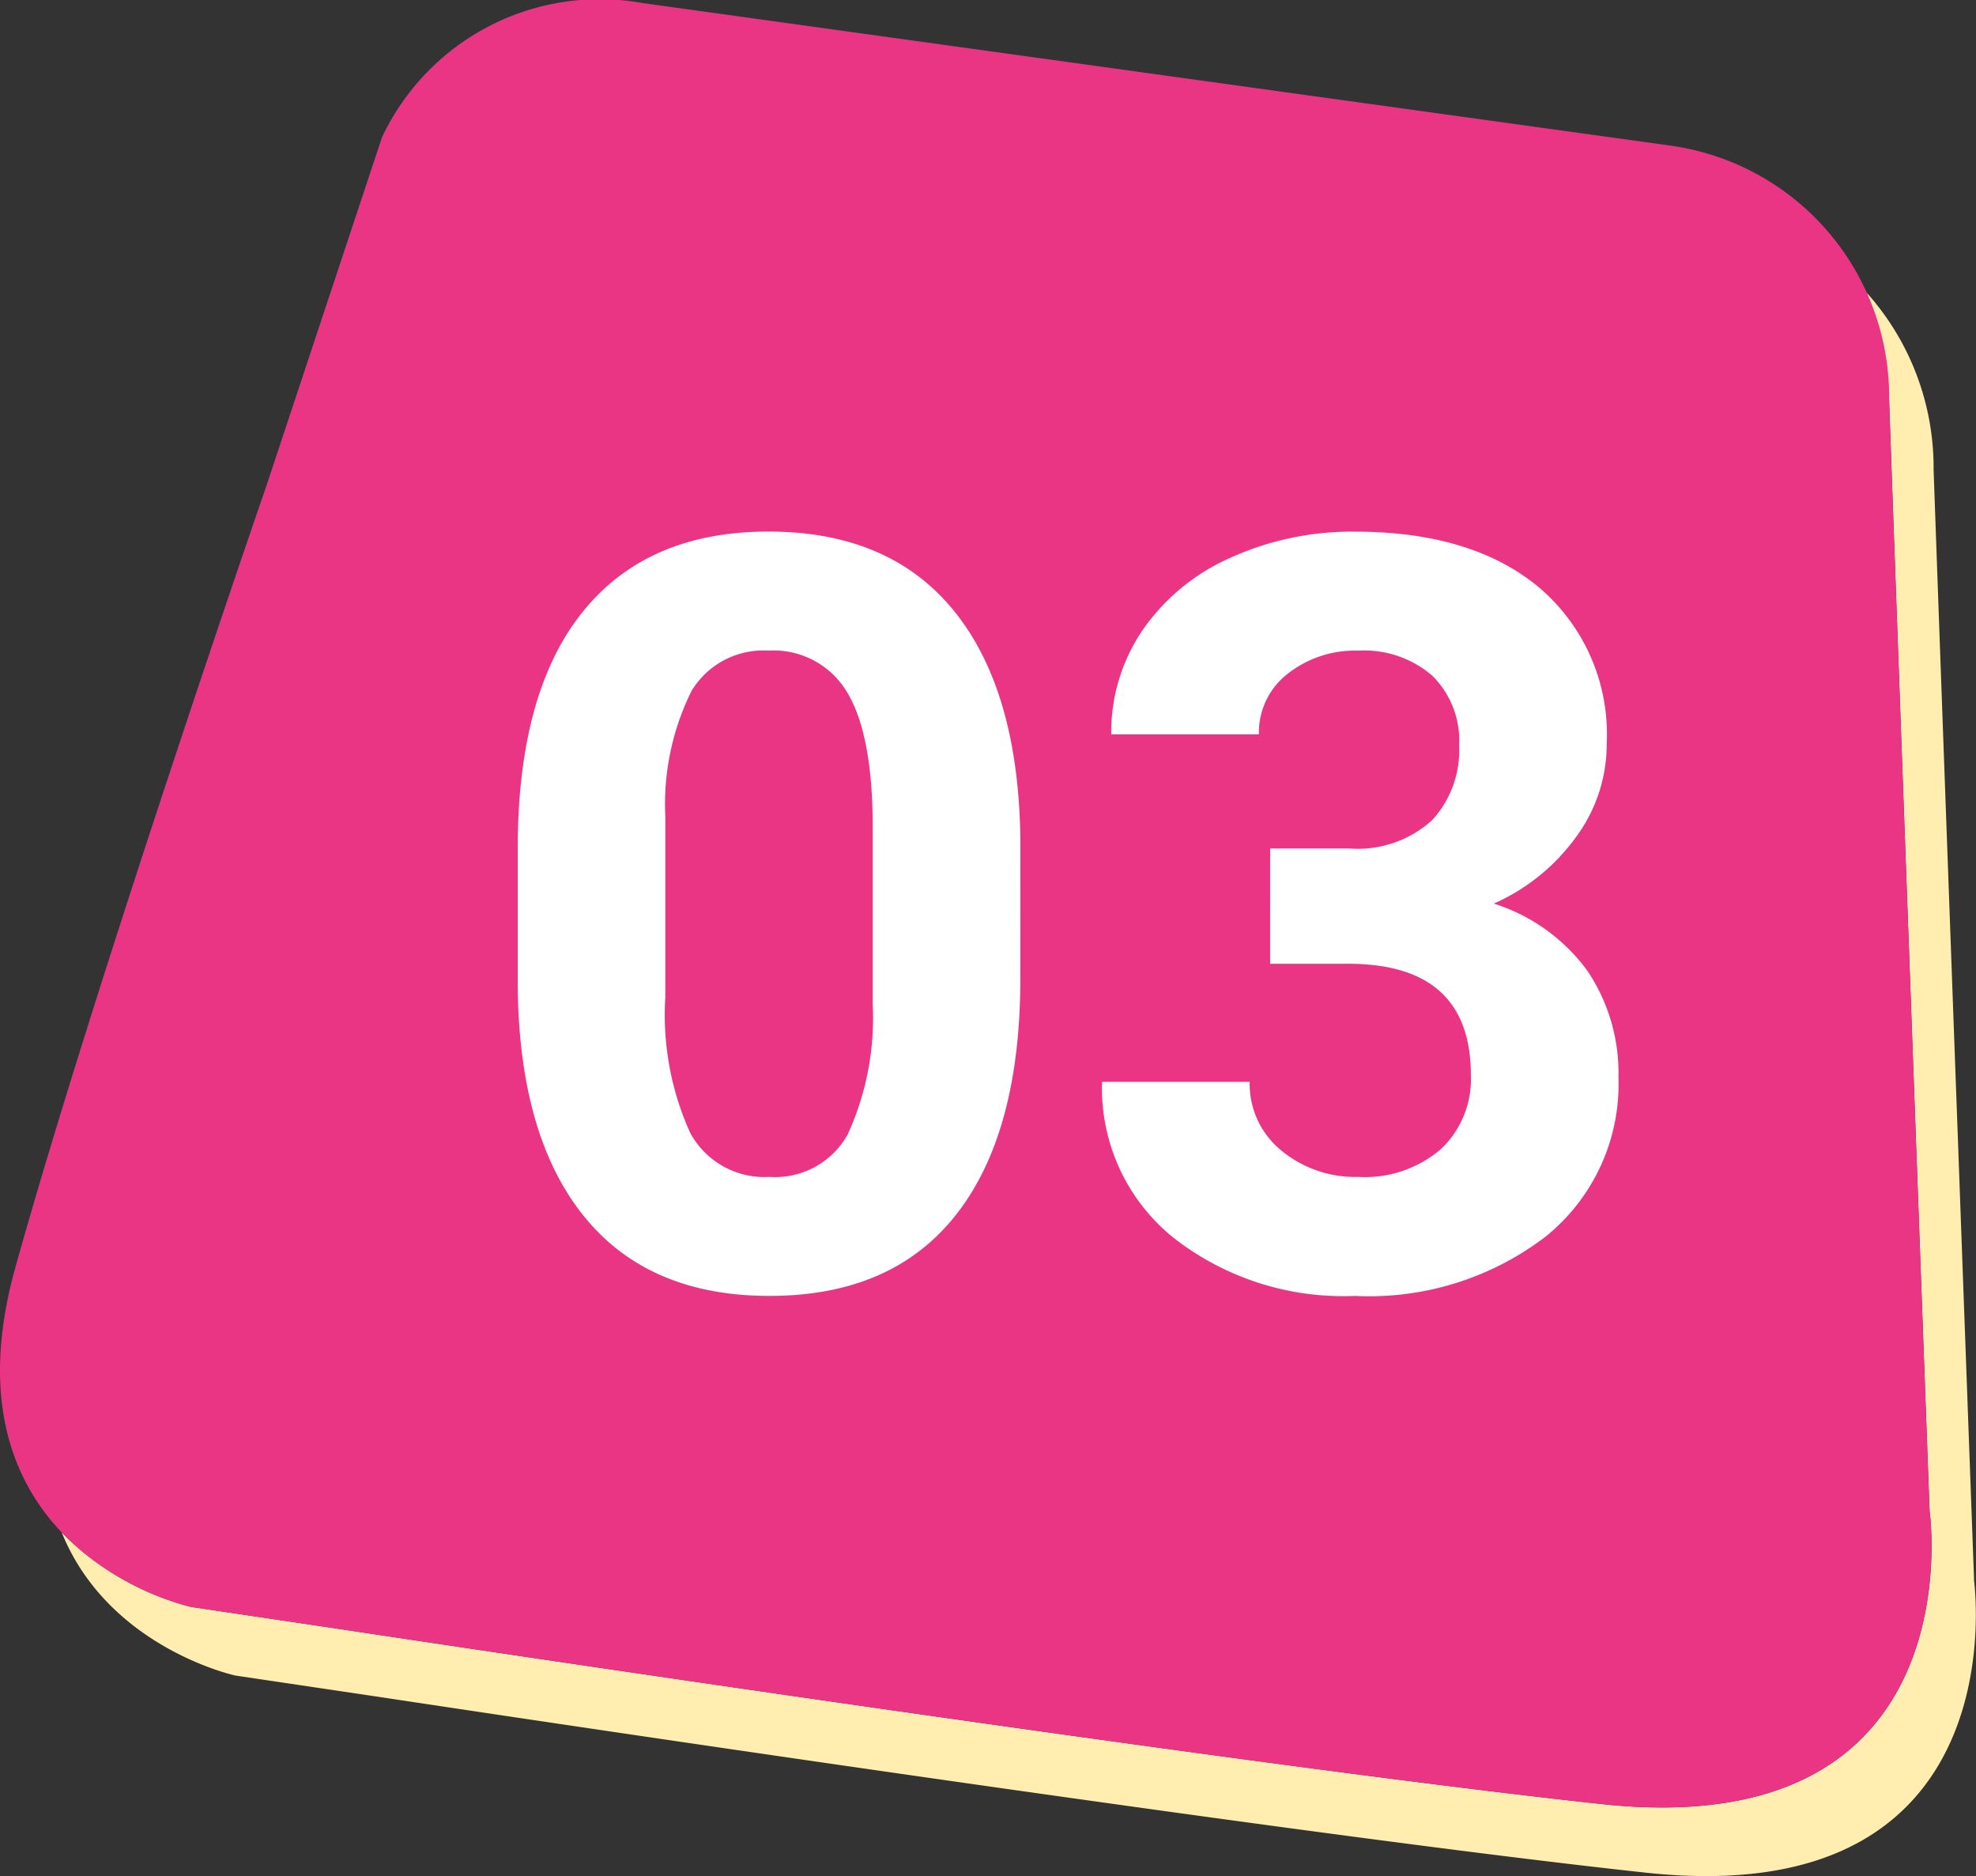 <svg xmlns="http://www.w3.org/2000/svg" width="84.999" height="80.685" viewBox="0 0 84.999 80.685">
  <rect x="0" y="0" width="84.999" height="80.685" fill="#333333" stroke="none"/>
  <g id="Grupo_874492" data-name="Grupo 874492" transform="translate(-1020 -2321.705)">
    <g id="Grupo_874261" data-name="Grupo 874261" transform="translate(2.206 6.067)">
      <path id="Trazado_594300" data-name="Trazado 594300" d="M119.42,117.937S118.032,80.212,117.68,70.2a11.283,11.283,0,0,0-2.883-7.607,12.94,12.94,0,0,1,.971,4.657c.351,10.012,1.739,47.738,1.739,47.738s2.051,14.35-14.1,12.61S49,120.052,49,120.052l-6.283-.934a12.033,12.033,0,0,1-5.556-3.2c2.02,4.978,7.469,6.152,7.469,6.152l6.283.934s38.248,5.805,54.4,7.545,14.1-12.61,14.1-12.61" transform="translate(983.289 2265.628)" fill="#ffeeb0"/>
      <path id="serpentina-profesional-joven-bella-mujer-transmision-vivo-corriente_236999-23" d="M37.2,29.342,42.17,14.36A10.355,10.355,0,0,1,53.365,8.583l44.2,6.129A10.908,10.908,0,0,1,107,25.693c.351,10.012,1.739,47.738,1.739,47.738s2.051,14.35-14.1,12.61-54.4-7.545-54.4-7.545l-6.283-.934S22.993,75.2,26.394,62.985,37.2,29.342,37.2,29.342" transform="translate(992.055 2307.184)" fill="#ea3584"/>
    </g>
    <path id="Trazado_594509" data-name="Trazado 594509" d="M-2.109-13.228q0,6.636-2.747,10.151T-12.9.439q-5.229,0-8-3.45T-23.73-12.9v-5.889q0-6.7,2.78-10.173t8.009-3.472q5.229,0,8,3.439t2.834,9.877ZM-8.459-19.7q0-3.981-1.088-5.8a3.676,3.676,0,0,0-3.395-1.814,3.61,3.61,0,0,0-3.307,1.727,10.964,10.964,0,0,0-1.132,5.4V-12.4a12.3,12.3,0,0,0,1.066,5.817A3.627,3.627,0,0,0-12.9-4.68,3.566,3.566,0,0,0-9.536-6.506a12,12,0,0,0,1.077-5.587Zm17.095.893h3.384A4.768,4.768,0,0,0,15.6-20.017a4.428,4.428,0,0,0,1.165-3.208,3.916,3.916,0,0,0-1.154-3.01,4.471,4.471,0,0,0-3.175-1.077,4.686,4.686,0,0,0-3.054,1,3.2,3.2,0,0,0-1.23,2.6H1.8A7.809,7.809,0,0,1,3.153-28.2a9,9,0,0,1,3.779-3.109,12.613,12.613,0,0,1,5.35-1.121q5.076,0,7.954,2.428a8.284,8.284,0,0,1,2.878,6.691,6.732,6.732,0,0,1-1.34,4.043,8.708,8.708,0,0,1-3.516,2.834,7.949,7.949,0,0,1,4.032,2.9,7.868,7.868,0,0,1,1.329,4.57,8.421,8.421,0,0,1-3.109,6.833A12.5,12.5,0,0,1,12.283.439,11.853,11.853,0,0,1,4.449-2.087a8.252,8.252,0,0,1-3.043-6.68h6.35A3.679,3.679,0,0,0,9.108-5.823,4.98,4.98,0,0,0,12.437-4.68a5,5,0,0,0,3.549-1.2,4.134,4.134,0,0,0,1.285-3.175q0-4.79-5.273-4.79H8.635Z" transform="translate(1066 2377)" fill="#fff"/>
  </g>
</svg>
